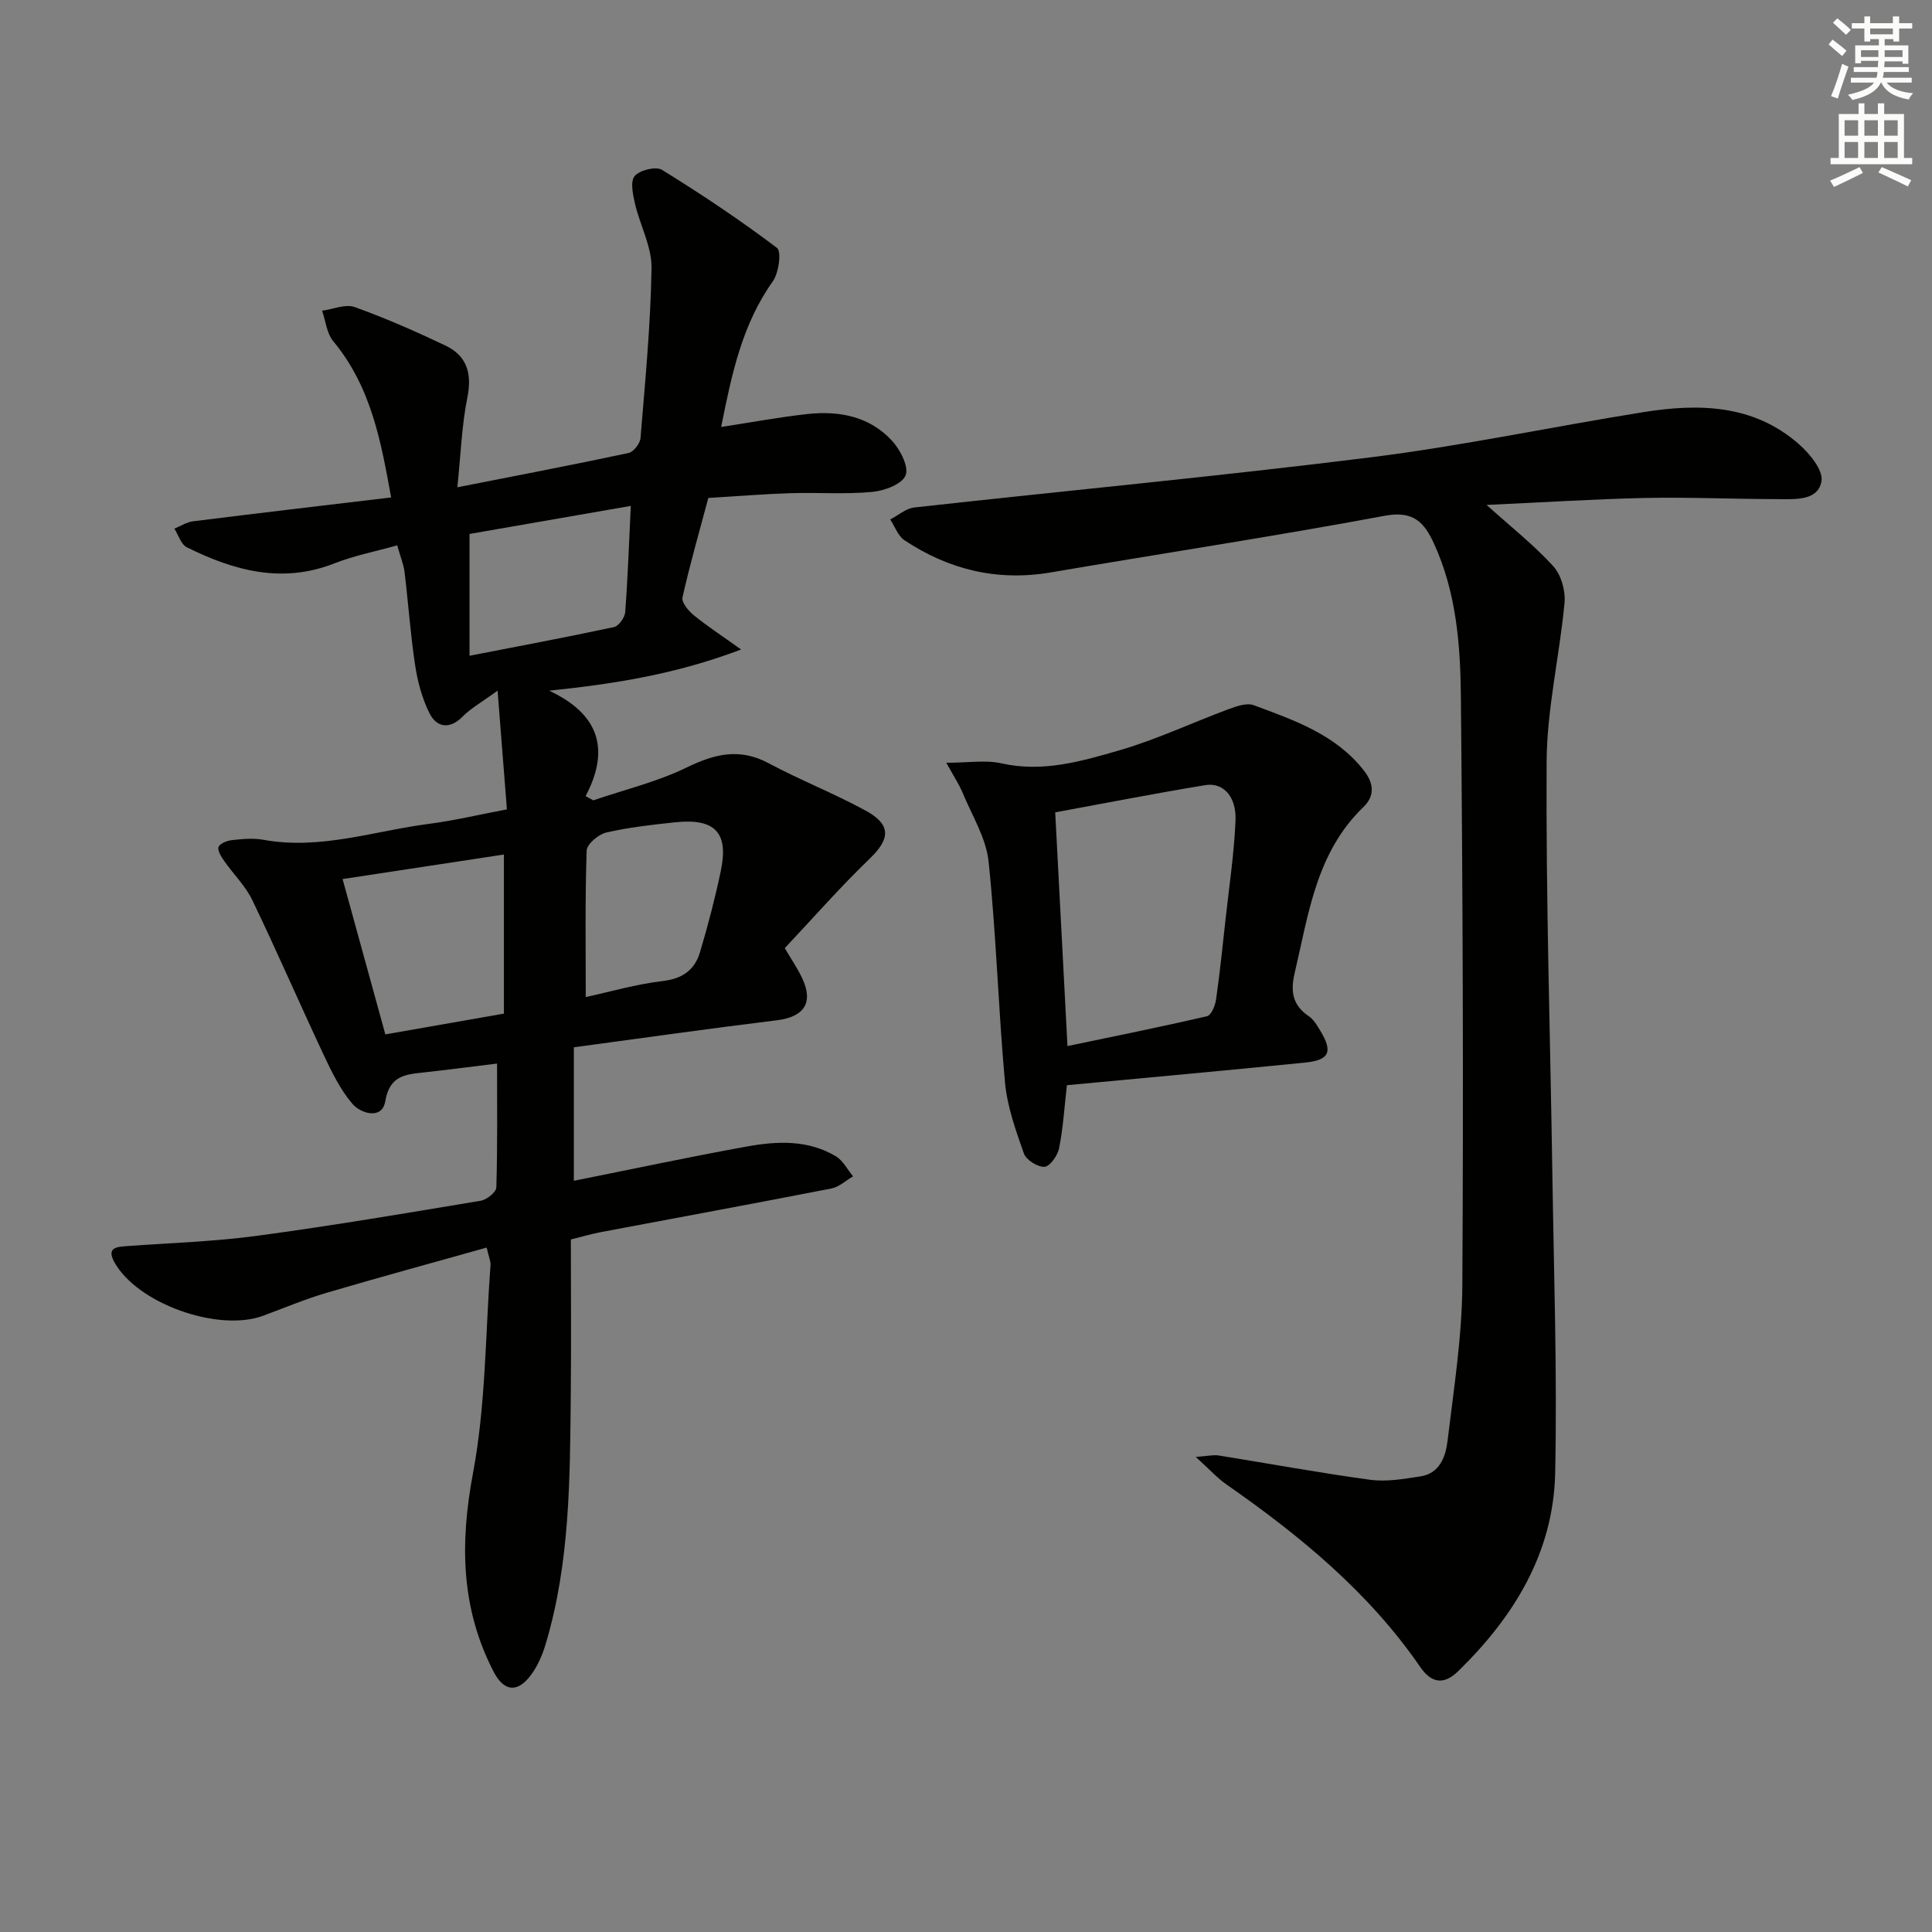 <svg enable-background="new 0 0 400 400" viewBox="0 0 400 400" xmlns="http://www.w3.org/2000/svg"><rect x="0" y="0" width="400" height="400" fill="#808080" stroke="none"/><g fill="#010100"><path d="m100.76 258.3c-11.26 3.16-22.25 6.15-33.17 9.37-4.45 1.31-8.75 3.13-13.11 4.74-9.32 3.45-26.12-2.54-30.82-11.13-1.7-3.11.68-3.14 2.82-3.3 8.95-.65 17.95-.93 26.82-2.13 15.46-2.08 30.84-4.68 46.23-7.25 1.25-.21 3.2-1.77 3.23-2.75.26-8.46.15-16.93.15-25.65-5.41.66-10.3 1.3-15.21 1.84-3.86.42-7.04.66-7.95 6.02-.64 3.77-5 2.55-6.78.48-2.52-2.93-4.29-6.6-5.96-10.15-5-10.64-9.68-21.44-14.77-32.03-1.41-2.93-3.89-5.34-5.79-8.06-.62-.88-1.47-2.19-1.2-2.94.27-.74 1.78-1.32 2.81-1.43 2.14-.23 4.39-.44 6.48-.06 11.8 2.15 22.98-1.85 34.41-3.32 5.08-.66 10.09-1.86 16-2.98-.6-7.66-1.19-15.19-1.93-24.58-3.26 2.38-5.54 3.64-7.28 5.41-2.37 2.41-5.2 2.53-6.84-.77-1.51-3.04-2.44-6.51-2.95-9.89-.97-6.39-1.41-12.86-2.19-19.28-.19-1.6-.85-3.14-1.52-5.55-4.51 1.27-8.88 2.11-12.95 3.71-10.86 4.29-20.86 1.53-30.61-3.31-1.2-.6-1.74-2.54-2.58-3.86 1.29-.52 2.53-1.36 3.87-1.52 13.49-1.69 26.99-3.27 41.01-4.94-2.06-11.34-4.07-22.82-11.98-32.34-1.35-1.62-1.57-4.19-2.31-6.32 2.26-.3 4.81-1.44 6.72-.76 6.38 2.28 12.62 5.03 18.75 7.94 4.52 2.14 5.61 5.8 4.6 10.81-1.17 5.79-1.36 11.77-2.07 18.57 12.5-2.46 24-4.66 35.44-7.1 1.03-.22 2.39-1.96 2.48-3.09.96-11.73 2.1-23.47 2.28-35.21.07-4.41-2.38-8.84-3.42-13.31-.44-1.89-1.01-4.63-.07-5.73 1.05-1.23 4.4-2.06 5.65-1.29 8.16 5.04 16.16 10.38 23.81 16.16.98.74.38 5.2-.87 6.95-6.37 8.96-8.51 19.24-10.68 30.13 6.29-.96 12.11-2.06 17.98-2.69 6.53-.7 12.79.53 17.4 5.55 1.7 1.85 3.52 5.4 2.8 7.17-.74 1.83-4.42 3.19-6.94 3.42-5.62.52-11.32.08-16.98.26-5.48.17-10.94.63-16.92.99-1.85 6.91-3.8 13.7-5.35 20.59-.23 1.02 1.22 2.77 2.32 3.67 2.78 2.27 5.8 4.24 9.82 7.11-13.45 5.1-26.04 7.1-39.74 8.53 9.95 4.66 12.85 11.77 7.54 21.84.53.29 1.06.57 1.6.86 6.47-2.21 13.23-3.83 19.33-6.8 5.81-2.83 10.96-4.09 16.97-.88 6.56 3.5 13.52 6.24 20.05 9.79 5.39 2.93 5.13 5.87.87 9.97-6.09 5.86-11.67 12.24-17.58 18.52 1.33 2.28 2.64 4.17 3.6 6.22 2.41 5.11.38 8.03-5.26 8.72-13.98 1.71-27.94 3.7-42.01 5.59v27.64c12.18-2.43 23.97-4.96 35.83-7.1 6.25-1.13 12.66-1.42 18.42 2.03 1.48.89 2.39 2.74 3.56 4.15-1.49.86-2.89 2.2-4.48 2.51-15.95 3.12-31.94 6.05-47.91 9.07-1.78.34-3.53.87-6.04 1.49 0 10.78.09 21.58-.02 32.38-.17 17.28-.17 34.59-5.19 51.36-.74 2.48-1.87 5.06-3.51 7.01-2.74 3.25-5.34 2.5-7.29-1.29-6.8-13.19-6.96-26.64-4.24-41.14 2.64-14.1 2.55-28.72 3.62-43.11.03-.75-.35-1.53-.8-3.53zm-29.83-76.3c3.05 11.07 5.89 21.42 8.85 32.16 8.2-1.44 16.42-2.88 24.55-4.3 0-11.38 0-22.14 0-32.94-11.3 1.72-22.31 3.39-33.4 5.08zm50.34 24.43c5-1.08 10.43-2.67 15.98-3.32 4.1-.48 6.59-2.34 7.67-5.95 1.66-5.54 3.12-11.16 4.31-16.82 1.68-7.98-1.19-10.97-9.48-10.09-4.77.51-9.58 1.04-14.24 2.12-1.61.37-4 2.4-4.05 3.74-.34 10.11-.19 20.23-.19 30.32zm-24.06-95.88v25.22c10.16-1.98 20.06-3.83 29.91-5.94.98-.21 2.24-1.97 2.32-3.09.54-7.08.78-14.17 1.16-22-11.29 1.96-22.14 3.85-33.39 5.81z"/><path d="m307.78 104.54c5.1 4.59 9.81 8.3 13.8 12.68 1.64 1.79 2.57 5.09 2.34 7.56-1.02 11.01-3.65 21.97-3.71 32.95-.16 28.46.76 56.92 1.19 85.38.31 20.63 1.02 41.27.58 61.88-.35 16.46-8.52 29.75-20.11 41.04-3.01 2.93-5.57 2.38-7.82-.89-10.65-15.48-24.86-27.16-40.1-37.78-1.93-1.34-3.53-3.14-6.38-5.72 2.62-.19 3.68-.46 4.67-.31 10.47 1.68 20.91 3.61 31.42 5.04 3.38.46 6.96-.17 10.39-.69 4.03-.62 5.26-4.09 5.65-7.37 1.28-10.71 2.99-21.45 3.06-32.19.25-40.6.09-81.21-.3-121.82-.1-10.75-.93-21.59-5.53-31.67-2.01-4.42-4.23-6.96-10.21-5.85-22.98 4.29-46.1 7.79-69.15 11.73-11.06 1.89-21.11-.55-30.31-6.66-1.34-.89-1.99-2.84-2.95-4.3 1.65-.85 3.24-2.28 4.97-2.48 31.52-3.5 63.1-6.46 94.56-10.39 18.92-2.37 37.63-6.35 56.47-9.36 11.45-1.83 22.74-1.59 32.09 6.6 2.24 1.96 5.1 5.41 4.72 7.69-.68 4.06-5.31 3.74-8.77 3.73-9.32-.01-18.65-.43-27.97-.24-10.73.25-21.49.94-32.6 1.44z"/><path d="m220.89 224.68c-.52 4.54-.78 8.84-1.61 13.03-.3 1.51-1.88 3.78-3.01 3.86-1.41.1-3.8-1.4-4.28-2.74-1.69-4.79-3.46-9.74-3.92-14.74-1.38-15.21-1.8-30.51-3.39-45.69-.51-4.9-3.44-9.56-5.38-14.27-.72-1.73-1.79-3.32-3.38-6.21 4.62 0 8.16-.61 11.4.12 8.53 1.93 16.55-.41 24.42-2.69 7.71-2.23 15.05-5.72 22.61-8.52 1.64-.61 3.76-1.36 5.21-.83 8.39 3.12 16.95 6.04 22.82 13.53 2.12 2.71 2.25 5.3-.1 7.56-9.78 9.41-11.35 22.12-14.23 34.35-.89 3.77-.48 6.65 2.89 8.93 1.05.71 1.78 1.97 2.46 3.11 2.57 4.28 1.85 6-3.16 6.51-16.36 1.65-32.72 3.12-49.35 4.69zm.12-8.1c9.85-2.06 19.4-3.98 28.9-6.19.86-.2 1.68-2.18 1.86-3.43.8-5.59 1.37-11.21 1.99-16.82.74-6.77 1.77-13.53 2.04-20.31.2-4.92-2.55-7.88-6.23-7.28-10.43 1.71-20.8 3.75-31.1 5.64.81 15.55 1.64 31.29 2.54 48.39z"/></g><path d="m378.6 9.2.8-1c.9.7 1.9 1.4 2.9 2.3l-.9 1.1c-1.1-.9-2-1.7-2.8-2.4zm.5 10.7c.9-2.1 1.6-4.3 2.3-6.7.4.2.8.4 1.3.6-.7 2.1-1.5 4.2-2.2 6.6zm.4-15.2.9-.9c1 .8 2 1.6 2.8 2.4l-1 1c-1-.9-1.9-1.8-2.7-2.5zm12.5-1.3h1.2v1.4h2.7v1.1h-2.7v2.7h-1.2v-.5h-1.8v1.3h4.9v3.8h-1.2v-.5h-3.7c0 .4-.1.9-.1 1.2h5.1v1h-5.2c0 .5-.1.9-.2 1.2h6v1h-5.2c1.1 1.3 2.9 2 5.5 2.2-.4.4-.7.8-.9 1.3-2.9-.5-4.8-1.6-5.7-3.5h-.1c-.8 1.7-2.7 2.9-5.9 3.6-.2-.4-.6-.8-.9-1.1 2.8-.6 4.6-1.4 5.4-2.5h-4.8v-1h5.3c.1-.3.2-.7.2-1.2h-4.9v-1h5c0-.4 0-.8.1-1.3h-3.6v.5h-1.2v-3.7h4.9v-1.3h-1.8v.5h-1.2v-2.7h-2.6v-1.1h2.6v-1.4h1.2v1.4h4.7v-1.4zm-6.7 8.4h3.6c0-.4 0-.9 0-1.4h-3.6zm1.9-4.7h4.7v-1.2h-4.7zm6.7 3.3h-3.7v1.4h3.7z" fill="#fbfcfa"/><path d="m384.7 21.4h1.3v2.2h2.8v-2.2h1.3v2.2h4.1v9.1h1.7v1.3h-16.9v-1.3h1.7v-9.1h4.1v-2.2zm.3 13.2.7 1.2c-1.8.9-3.8 1.9-6 2.9-.2-.4-.5-.8-.8-1.3 2.4-1 4.4-2 6.1-2.8zm-3.1-6.5h2.8v-3.2h-2.8zm0 4.6h2.8v-3.3h-2.8zm4.1-4.6h2.8v-3.2h-2.8zm0 4.6h2.8v-3.3h-2.8v3.2zm3.6 1.9c2.1.9 4.1 1.8 6.1 2.7l-.7 1.3c-2.2-1.1-4.2-2-6.1-2.9zm3.3-9.7h-2.8v3.2h2.8zm-2.8 7.8h2.8v-3.3h-2.8z" fill="#fbfcfa"/></svg>